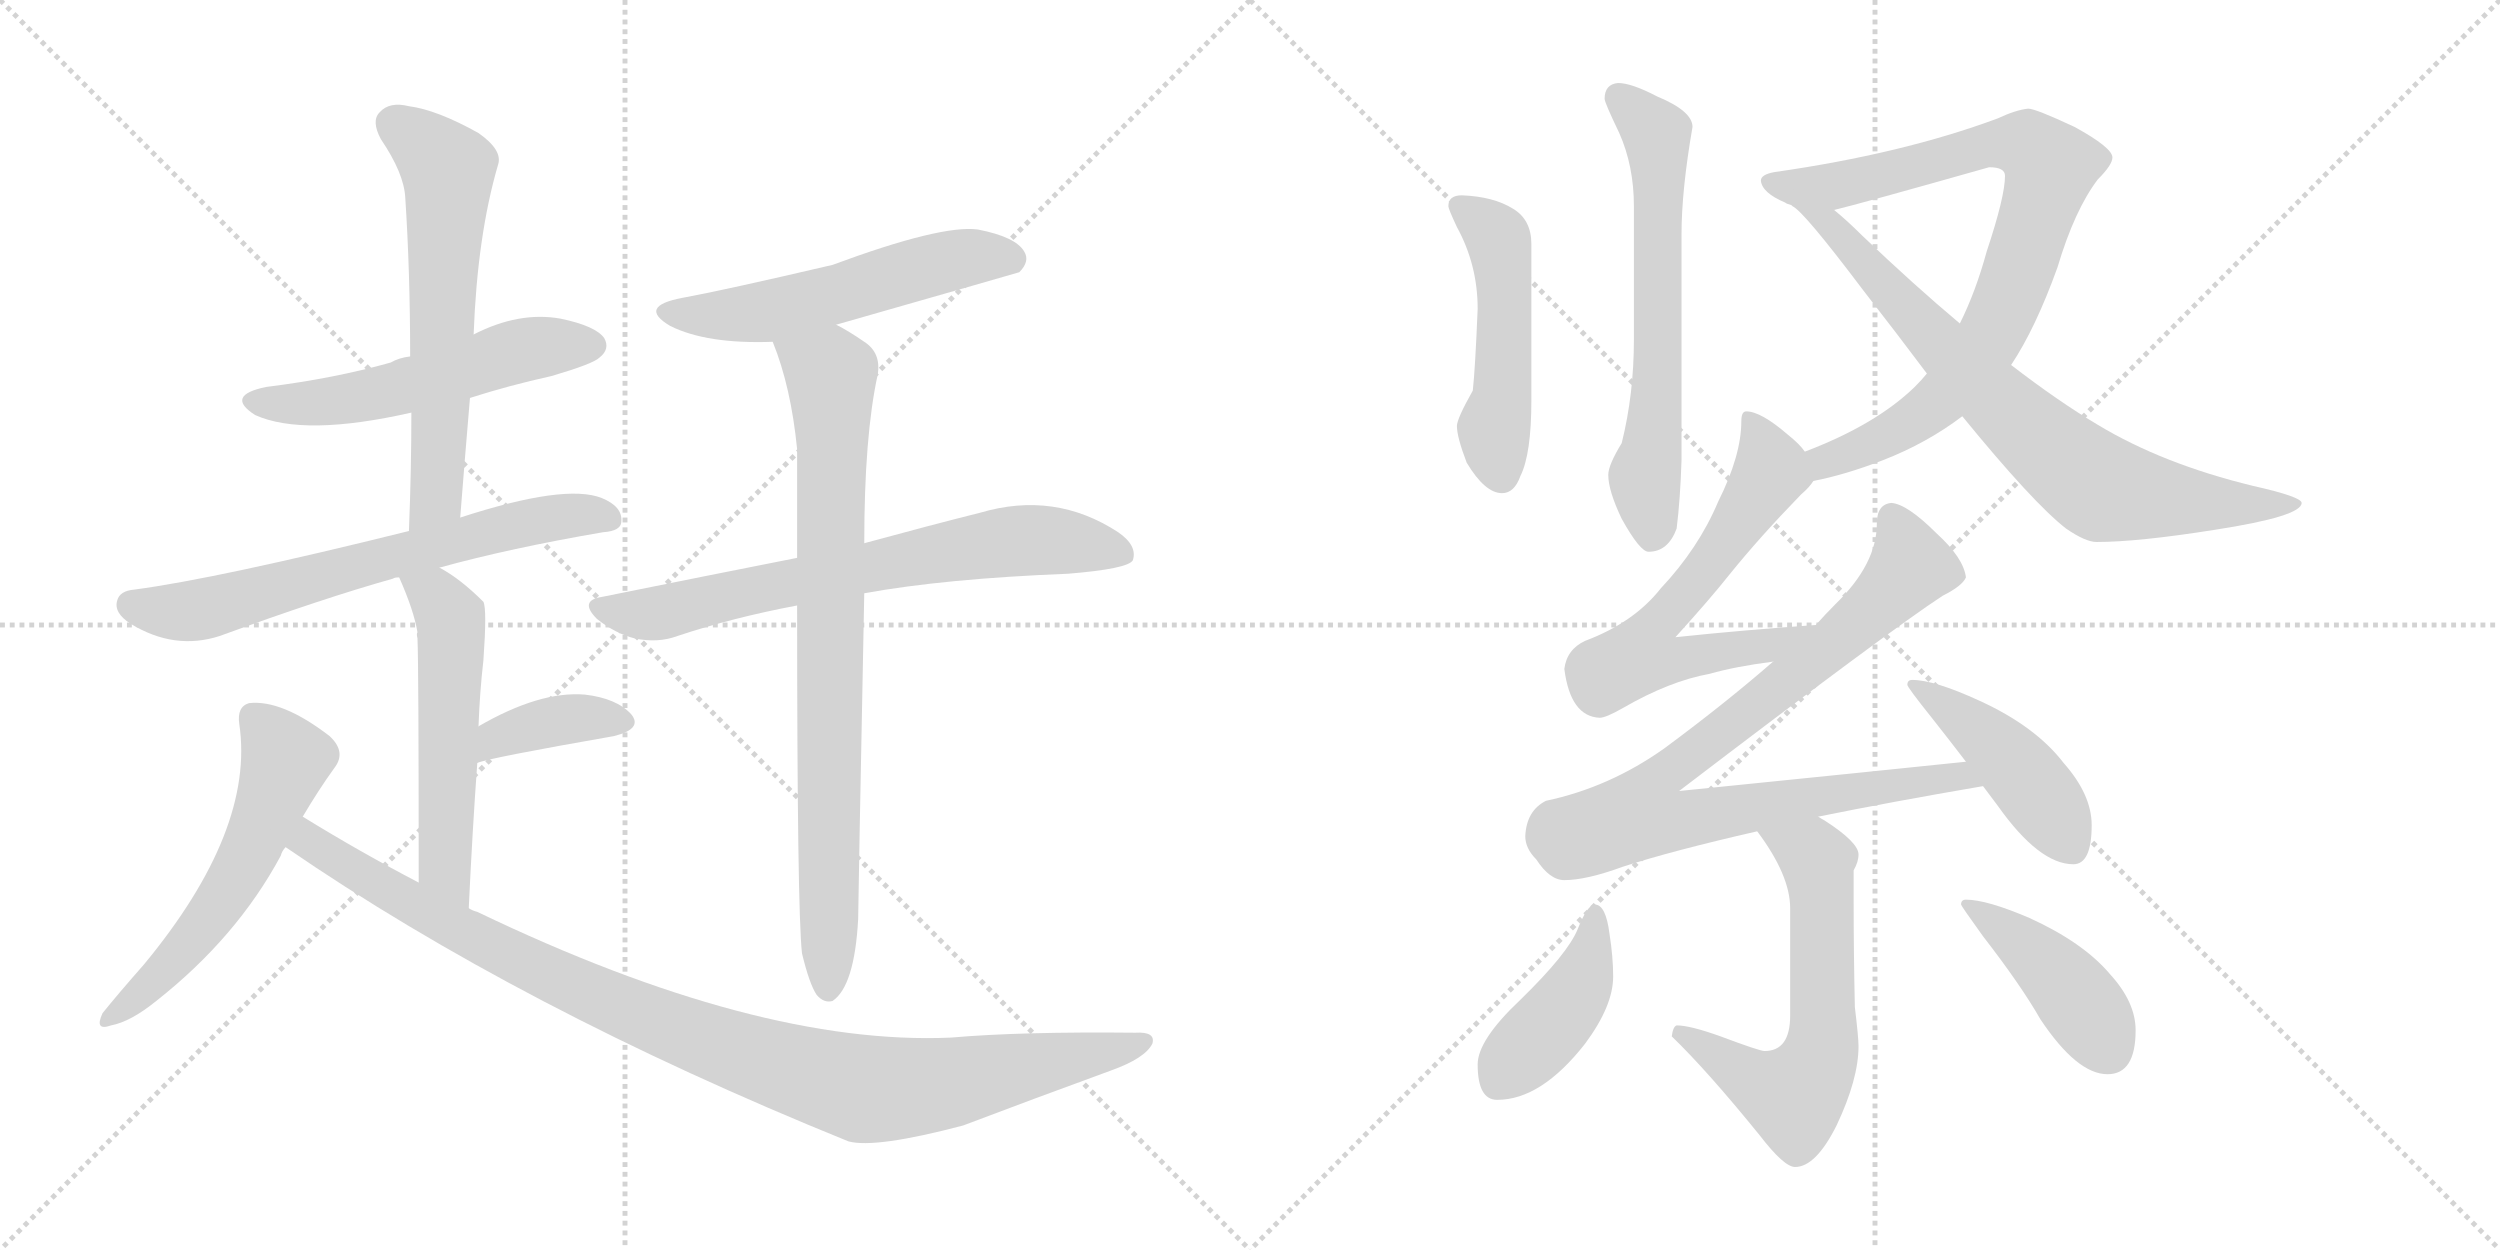 <svg version="1.1" viewBox="0 0 2048 1024" xmlns="http://www.w3.org/2000/svg">
  <g stroke="lightgray" stroke-dasharray="1,1" stroke-width="1" transform="scale(4, 4)">
    <line x1="0" y1="0" x2="256" y2="256"></line>
    <line x1="256" y1="0" x2="0" y2="256"></line>
    <line x1="128" y1="0" x2="128" y2="256"></line>
    <line x1="0" y1="128" x2="256" y2="128"></line>
    <line x1="256" y1="0" x2="512" y2="256"></line>
    <line x1="512" y1="0" x2="256" y2="256"></line>
    <line x1="384" y1="0" x2="384" y2="256"></line>
    <line x1="256" y1="128" x2="512" y2="128"></line>
  </g>
<g transform="scale(1, -1) translate(0, -850)">
   <style type="text/css">
    @keyframes keyframes0 {
      from {
       stroke: black;
       stroke-dashoffset: 536;
       stroke-width: 128;
       }
       64% {
       animation-timing-function: step-end;
       stroke: black;
       stroke-dashoffset: 0;
       stroke-width: 128;
       }
       to {
       stroke: black;
       stroke-width: 1024;
       }
       }
       #make-me-a-hanzi-animation-0 {
         animation: keyframes0 0.686s both;
         animation-delay: 0s;
         animation-timing-function: linear;
       }
    @keyframes keyframes1 {
      from {
       stroke: black;
       stroke-dashoffset: 609;
       stroke-width: 128;
       }
       66% {
       animation-timing-function: step-end;
       stroke: black;
       stroke-dashoffset: 0;
       stroke-width: 128;
       }
       to {
       stroke: black;
       stroke-width: 1024;
       }
       }
       #make-me-a-hanzi-animation-1 {
         animation: keyframes1 0.746s both;
         animation-delay: 0.686s;
         animation-timing-function: linear;
       }
    @keyframes keyframes2 {
      from {
       stroke: black;
       stroke-dashoffset: 657;
       stroke-width: 128;
       }
       68% {
       animation-timing-function: step-end;
       stroke: black;
       stroke-dashoffset: 0;
       stroke-width: 128;
       }
       to {
       stroke: black;
       stroke-width: 1024;
       }
       }
       #make-me-a-hanzi-animation-2 {
         animation: keyframes2 0.785s both;
         animation-delay: 1.432s;
         animation-timing-function: linear;
       }
    @keyframes keyframes3 {
      from {
       stroke: black;
       stroke-dashoffset: 537;
       stroke-width: 128;
       }
       64% {
       animation-timing-function: step-end;
       stroke: black;
       stroke-dashoffset: 0;
       stroke-width: 128;
       }
       to {
       stroke: black;
       stroke-width: 1024;
       }
       }
       #make-me-a-hanzi-animation-3 {
         animation: keyframes3 0.687s both;
         animation-delay: 2.216s;
         animation-timing-function: linear;
       }
    @keyframes keyframes4 {
      from {
       stroke: black;
       stroke-dashoffset: 375;
       stroke-width: 128;
       }
       55% {
       animation-timing-function: step-end;
       stroke: black;
       stroke-dashoffset: 0;
       stroke-width: 128;
       }
       to {
       stroke: black;
       stroke-width: 1024;
       }
       }
       #make-me-a-hanzi-animation-4 {
         animation: keyframes4 0.555s both;
         animation-delay: 2.903s;
         animation-timing-function: linear;
       }
    @keyframes keyframes5 {
      from {
       stroke: black;
       stroke-dashoffset: 555;
       stroke-width: 128;
       }
       64% {
       animation-timing-function: step-end;
       stroke: black;
       stroke-dashoffset: 0;
       stroke-width: 128;
       }
       to {
       stroke: black;
       stroke-width: 1024;
       }
       }
       #make-me-a-hanzi-animation-5 {
         animation: keyframes5 0.702s both;
         animation-delay: 3.459s;
         animation-timing-function: linear;
       }
    @keyframes keyframes6 {
      from {
       stroke: black;
       stroke-dashoffset: 997;
       stroke-width: 128;
       }
       76% {
       animation-timing-function: step-end;
       stroke: black;
       stroke-dashoffset: 0;
       stroke-width: 128;
       }
       to {
       stroke: black;
       stroke-width: 1024;
       }
       }
       #make-me-a-hanzi-animation-6 {
         animation: keyframes6 1.061s both;
         animation-delay: 4.16s;
         animation-timing-function: linear;
       }
    @keyframes keyframes7 {
      from {
       stroke: black;
       stroke-dashoffset: 543;
       stroke-width: 128;
       }
       64% {
       animation-timing-function: step-end;
       stroke: black;
       stroke-dashoffset: 0;
       stroke-width: 128;
       }
       to {
       stroke: black;
       stroke-width: 1024;
       }
       }
       #make-me-a-hanzi-animation-7 {
         animation: keyframes7 0.692s both;
         animation-delay: 5.222s;
         animation-timing-function: linear;
       }
    @keyframes keyframes8 {
      from {
       stroke: black;
       stroke-dashoffset: 693;
       stroke-width: 128;
       }
       69% {
       animation-timing-function: step-end;
       stroke: black;
       stroke-dashoffset: 0;
       stroke-width: 128;
       }
       to {
       stroke: black;
       stroke-width: 1024;
       }
       }
       #make-me-a-hanzi-animation-8 {
         animation: keyframes8 0.814s both;
         animation-delay: 5.914s;
         animation-timing-function: linear;
       }
    @keyframes keyframes9 {
      from {
       stroke: black;
       stroke-dashoffset: 805;
       stroke-width: 128;
       }
       72% {
       animation-timing-function: step-end;
       stroke: black;
       stroke-dashoffset: 0;
       stroke-width: 128;
       }
       to {
       stroke: black;
       stroke-width: 1024;
       }
       }
       #make-me-a-hanzi-animation-9 {
         animation: keyframes9 0.905s both;
         animation-delay: 6.728s;
         animation-timing-function: linear;
       }
    @keyframes keyframes10 {
      from {
       stroke: black;
       stroke-dashoffset: 631;
       stroke-width: 128;
       }
       67% {
       animation-timing-function: step-end;
       stroke: black;
       stroke-dashoffset: 0;
       stroke-width: 128;
       }
       to {
       stroke: black;
       stroke-width: 1024;
       }
       }
       #make-me-a-hanzi-animation-10 {
         animation: keyframes10 0.764s both;
         animation-delay: 7.633s;
         animation-timing-function: linear;
       }
    @keyframes keyframes11 {
      from {
       stroke: black;
       stroke-dashoffset: 492;
       stroke-width: 128;
       }
       62% {
       animation-timing-function: step-end;
       stroke: black;
       stroke-dashoffset: 0;
       stroke-width: 128;
       }
       to {
       stroke: black;
       stroke-width: 1024;
       }
       }
       #make-me-a-hanzi-animation-11 {
         animation: keyframes11 0.65s both;
         animation-delay: 8.396s;
         animation-timing-function: linear;
       }
    @keyframes keyframes12 {
      from {
       stroke: black;
       stroke-dashoffset: 826;
       stroke-width: 128;
       }
       73% {
       animation-timing-function: step-end;
       stroke: black;
       stroke-dashoffset: 0;
       stroke-width: 128;
       }
       to {
       stroke: black;
       stroke-width: 1024;
       }
       }
       #make-me-a-hanzi-animation-12 {
         animation: keyframes12 0.922s both;
         animation-delay: 9.047s;
         animation-timing-function: linear;
       }
    @keyframes keyframes13 {
      from {
       stroke: black;
       stroke-dashoffset: 751;
       stroke-width: 128;
       }
       71% {
       animation-timing-function: step-end;
       stroke: black;
       stroke-dashoffset: 0;
       stroke-width: 128;
       }
       to {
       stroke: black;
       stroke-width: 1024;
       }
       }
       #make-me-a-hanzi-animation-13 {
         animation: keyframes13 0.861s both;
         animation-delay: 9.969s;
         animation-timing-function: linear;
       }
    @keyframes keyframes14 {
      from {
       stroke: black;
       stroke-dashoffset: 626;
       stroke-width: 128;
       }
       67% {
       animation-timing-function: step-end;
       stroke: black;
       stroke-dashoffset: 0;
       stroke-width: 128;
       }
       to {
       stroke: black;
       stroke-width: 1024;
       }
       }
       #make-me-a-hanzi-animation-14 {
         animation: keyframes14 0.759s both;
         animation-delay: 10.83s;
         animation-timing-function: linear;
       }
    @keyframes keyframes15 {
      from {
       stroke: black;
       stroke-dashoffset: 876;
       stroke-width: 128;
       }
       74% {
       animation-timing-function: step-end;
       stroke: black;
       stroke-dashoffset: 0;
       stroke-width: 128;
       }
       to {
       stroke: black;
       stroke-width: 1024;
       }
       }
       #make-me-a-hanzi-animation-15 {
         animation: keyframes15 0.963s both;
         animation-delay: 11.589s;
         animation-timing-function: linear;
       }
    @keyframes keyframes16 {
      from {
       stroke: black;
       stroke-dashoffset: 444;
       stroke-width: 128;
       }
       59% {
       animation-timing-function: step-end;
       stroke: black;
       stroke-dashoffset: 0;
       stroke-width: 128;
       }
       to {
       stroke: black;
       stroke-width: 1024;
       }
       }
       #make-me-a-hanzi-animation-16 {
         animation: keyframes16 0.611s both;
         animation-delay: 12.552s;
         animation-timing-function: linear;
       }
    @keyframes keyframes17 {
      from {
       stroke: black;
       stroke-dashoffset: 606;
       stroke-width: 128;
       }
       66% {
       animation-timing-function: step-end;
       stroke: black;
       stroke-dashoffset: 0;
       stroke-width: 128;
       }
       to {
       stroke: black;
       stroke-width: 1024;
       }
       }
       #make-me-a-hanzi-animation-17 {
         animation: keyframes17 0.743s both;
         animation-delay: 13.164s;
         animation-timing-function: linear;
       }
    @keyframes keyframes18 {
      from {
       stroke: black;
       stroke-dashoffset: 420;
       stroke-width: 128;
       }
       58% {
       animation-timing-function: step-end;
       stroke: black;
       stroke-dashoffset: 0;
       stroke-width: 128;
       }
       to {
       stroke: black;
       stroke-width: 1024;
       }
       }
       #make-me-a-hanzi-animation-18 {
         animation: keyframes18 0.592s both;
         animation-delay: 13.907s;
         animation-timing-function: linear;
       }
    @keyframes keyframes19 {
      from {
       stroke: black;
       stroke-dashoffset: 424;
       stroke-width: 128;
       }
       58% {
       animation-timing-function: step-end;
       stroke: black;
       stroke-dashoffset: 0;
       stroke-width: 128;
       }
       to {
       stroke: black;
       stroke-width: 1024;
       }
       }
       #make-me-a-hanzi-animation-19 {
         animation: keyframes19 0.595s both;
         animation-delay: 14.499s;
         animation-timing-function: linear;
       }
</style>
<path d="M 385.0 524.0 Q 416.0 534.0 452.0 542.0 Q 486.0 552.0 491.0 557.0 Q 500.0 564.0 495.0 573.0 Q 488.0 583.0 459.0 589.0 Q 425.0 595.0 388.0 576.0 L 336.0 558.0 Q 327.0 557.0 320.0 553.0 Q 274.0 540.0 218.0 533.0 Q 184.0 526.0 209.0 510.0 Q 249.0 492.0 337.0 512.0 L 385.0 524.0 Z" fill="lightgray"></path> 
<path d="M 377.0 426.0 Q 381.0 477.0 385.0 524.0 L 388.0 576.0 Q 391.0 657.0 408.0 715.0 Q 412.0 727.0 392.0 741.0 Q 358.0 760.0 335.0 763.0 Q 319.0 767.0 311.0 758.0 Q 304.0 751.0 312.0 736.0 Q 331.0 708.0 332.0 688.0 Q 336.0 627.0 336.0 558.0 L 337.0 512.0 Q 337.0 466.0 335.0 415.0 C 334.0 385.0 375.0 396.0 377.0 426.0 Z" fill="lightgray"></path> 
<path d="M 360.0 385.0 Q 418.0 401.0 494.0 414.0 Q 509.0 415.0 509.0 423.0 Q 510.0 435.0 493.0 442.0 Q 463.0 454.0 377.0 426.0 L 335.0 415.0 Q 178.0 376.0 110.0 367.0 Q 98.0 366.0 96.0 358.0 Q 93.0 348.0 107.0 339.0 Q 143.0 317.0 180.0 329.0 Q 265.0 360.0 322.0 376.0 Q 323.0 377.0 327.0 377.0 L 360.0 385.0 Z" fill="lightgray"></path> 
<path d="M 384.0 106.0 Q 387.0 170.0 391.0 225.0 L 392.0 255.0 Q 393.0 283.0 396.0 309.0 Q 399.0 351.0 396.0 357.0 Q 377.0 376.0 360.0 385.0 C 334.0 400.0 315.0 405.0 327.0 377.0 Q 339.0 350.0 342.0 332.0 Q 341.0 331.0 342.0 327.0 Q 343.0 305.0 343.0 127.0 C 343.0 97.0 383.0 76.0 384.0 106.0 Z" fill="lightgray"></path> 
<path d="M 391.0 225.0 Q 400.0 229.0 503.0 247.0 Q 527.0 253.0 517.0 265.0 Q 505.0 278.0 479.0 281.0 Q 442.0 284.0 392.0 255.0 C 366.0 240.0 362.0 216.0 391.0 225.0 Z" fill="lightgray"></path> 
<path d="M 248.0 181.0 Q 261.0 203.0 274.0 221.0 Q 284.0 234.0 270.0 247.0 Q 231.0 277.0 204.0 274.0 Q 194.0 271.0 196.0 257.0 Q 209.0 170.0 118.0 60.0 Q 96.0 35.0 84.0 20.0 Q 77.0 5.0 91.0 10.0 Q 107.0 13.0 128.0 30.0 Q 194.0 82.0 230.0 149.0 Q 231.0 153.0 234.0 156.0 L 248.0 181.0 Z" fill="lightgray"></path> 
<path d="M 234.0 156.0 Q 426.0 24.0 695.0 -85.0 Q 717.0 -91.0 789.0 -72.0 Q 847.0 -50.0 910.0 -27.0 Q 938.0 -17.0 944.0 -5.0 Q 947.0 5.0 930.0 4.0 Q 836.0 5.0 779.0 0.0 Q 620.0 -7.0 391.0 103.0 Q 387.0 104.0 384.0 106.0 L 343.0 127.0 Q 295.0 152.0 248.0 181.0 C 222.0 197.0 209.0 173.0 234.0 156.0 Z" fill="lightgray"></path> 
<path d="M 685.0 584.0 Q 832.0 626.0 835.0 627.0 Q 844.0 636.0 839.0 644.0 Q 832.0 656.0 801.0 662.0 Q 771.0 666.0 682.0 633.0 Q 592.0 612.0 559.0 606.0 Q 522.0 599.0 549.0 583.0 Q 579.0 568.0 633.0 570.0 L 685.0 584.0 Z" fill="lightgray"></path> 
<path d="M 708.0 364.0 Q 774.0 376.0 875.0 380.0 Q 924.0 384.0 928.0 391.0 Q 932.0 403.0 916.0 414.0 Q 864.0 448.0 803.0 430.0 Q 763.0 420.0 708.0 405.0 L 653.0 393.0 Q 577.0 378.0 493.0 361.0 Q 474.0 358.0 489.0 343.0 Q 504.0 331.0 520.0 327.0 Q 539.0 323.0 555.0 329.0 Q 600.0 344.0 653.0 354.0 L 708.0 364.0 Z" fill="lightgray"></path> 
<path d="M 657.0 69.0 Q 663.0 44.0 669.0 35.0 Q 675.0 28.0 682.0 30.0 Q 700.0 42.0 703.0 97.0 Q 703.0 109.0 708.0 364.0 L 708.0 405.0 Q 708.0 493.0 719.0 543.0 Q 722.0 561.0 708.0 570.0 Q 695.0 579.0 685.0 584.0 C 659.0 599.0 623.0 598.0 633.0 570.0 Q 648.0 533.0 653.0 482.0 Q 653.0 442.0 653.0 393.0 L 653.0 354.0 Q 653.0 104.0 657.0 69.0 Z" fill="lightgray"></path> 
<path d="M 1325.5 782.0 Q 1314.5 781.0 1314.5 769.0 Q 1314.5 766.0 1326.5 741.0 Q 1338.5 714.0 1338.5 681.0 L 1338.5 572.0 Q 1338.5 527.0 1328.5 487.0 Q 1317.5 469.0 1317.5 461.0 Q 1317.5 448.0 1328.5 425.0 Q 1343.5 398.0 1350.5 398.0 Q 1366.5 398.0 1373.5 417.0 Q 1376.5 441.0 1377.5 473.0 L 1377.5 658.0 Q 1377.5 694.0 1386.5 746.0 Q 1386.5 759.0 1357.5 771.0 Q 1336.5 782.0 1325.5 782.0 Z" fill="lightgray"></path> 
<path d="M 1197.5 690.0 Q 1186.5 690.0 1186.5 681.0 Q 1186.5 679.0 1193.5 664.0 Q 1210.5 633.0 1210.5 597.0 Q 1208.5 548.0 1206.5 530.0 Q 1193.5 507.0 1193.5 501.0 Q 1193.5 492.0 1201.5 471.0 Q 1216.5 446.0 1230.5 446.0 Q 1240.5 446.0 1245.5 460.0 Q 1254.5 478.0 1254.5 522.0 L 1254.5 650.0 Q 1254.5 670.0 1239.5 679.0 Q 1223.5 689.0 1197.5 690.0 Z" fill="lightgray"></path> 
<path d="M 1485.5 456.0 Q 1511.5 461.0 1542.5 473.0 Q 1578.5 487.0 1607.5 509.0 L 1647.5 551.0 Q 1667.5 581.0 1685.5 631.0 Q 1699.5 678.0 1718.5 703.0 Q 1730.5 715.0 1730.5 721.0 Q 1730.5 729.0 1699.5 746.0 Q 1667.5 761.0 1661.5 761.0 Q 1651.5 760.0 1636.5 753.0 Q 1558.5 724.0 1453.5 709.0 Q 1442.5 707.0 1442.5 702.0 Q 1443.5 692.0 1462.5 684.0 Q 1463.5 683.0 1467.5 682.0 L 1502.5 678.0 Q 1523.5 683.0 1629.5 713.0 Q 1642.5 713.0 1642.5 706.0 Q 1642.5 689.0 1627.5 644.0 Q 1618.5 611.0 1605.5 585.0 L 1578.5 544.0 Q 1574.5 539.0 1568.5 533.0 Q 1536.5 502.0 1478.5 480.0 C 1450.5 469.0 1456.5 449.0 1485.5 456.0 Z" fill="lightgray"></path> 
<path d="M 1607.5 509.0 Q 1665.5 438.0 1692.5 417.0 Q 1708.5 406.0 1717.5 406.0 Q 1751.5 406.0 1814.5 416.0 Q 1885.5 427.0 1885.5 438.0 Q 1885.5 443.0 1845.5 452.0 Q 1771.5 470.0 1718.5 502.0 Q 1686.5 521.0 1647.5 551.0 L 1605.5 585.0 Q 1568.5 616.0 1525.5 657.0 Q 1513.5 669.0 1502.5 678.0 C 1479.5 698.0 1445.5 702.0 1467.5 682.0 L 1468.5 681.0 Q 1477.5 677.0 1526.5 612.0 Q 1554.5 576.0 1578.5 544.0 L 1607.5 509.0 Z" fill="lightgray"></path> 
<path d="M 1430.5 513.0 Q 1426.5 513.0 1426.5 505.0 Q 1426.5 477.0 1407.5 439.0 Q 1391.5 401.0 1360.5 368.0 Q 1338.5 340.0 1298.5 325.0 Q 1283.5 318.0 1281.5 302.0 Q 1286.5 263.0 1310.5 262.0 Q 1315.5 262.0 1329.5 270.0 Q 1367.5 292.0 1400.5 298.0 Q 1421.5 304.0 1452.5 308.0 C 1482.5 312.0 1517.5 340.0 1487.5 338.0 Q 1429.5 334.0 1372.5 328.0 Q 1401.5 360.0 1416.5 379.0 Q 1441.5 410.0 1475.5 445.0 Q 1482.5 451.0 1485.5 456.0 C 1492.5 464.0 1492.5 464.0 1478.5 480.0 Q 1474.5 486.0 1464.5 494.0 Q 1442.5 513.0 1430.5 513.0 Z" fill="lightgray"></path> 
<path d="M 1452.5 308.0 Q 1413.5 274.0 1363.5 237.0 Q 1318.5 205.0 1266.5 194.0 Q 1250.5 186.0 1249.5 165.0 Q 1249.5 155.0 1258.5 146.0 Q 1269.5 129.0 1281.5 129.0 Q 1299.5 129.0 1329.5 140.0 Q 1369.5 153.0 1439.5 169.0 L 1489.5 181.0 Q 1548.5 193.0 1624.5 206.0 C 1654.5 211.0 1640.5 229.0 1610.5 226.0 Q 1543.5 219.0 1375.5 202.0 Q 1548.5 334.0 1591.5 362.0 Q 1607.5 370.0 1610.5 377.0 Q 1608.5 393.0 1586.5 413.0 Q 1562.5 437.0 1549.5 438.0 Q 1537.5 437.0 1537.5 421.0 Q 1537.5 388.0 1503.5 355.0 Q 1495.5 347.0 1487.5 338.0 L 1452.5 308.0 Z" fill="lightgray"></path> 
<path d="M 1624.5 206.0 L 1636.5 190.0 Q 1670.5 142.0 1698.5 142.0 Q 1713.5 142.0 1713.5 174.0 Q 1713.5 199.0 1690.5 225.0 Q 1667.5 255.0 1621.5 276.0 Q 1584.5 293.0 1566.5 293.0 Q 1562.5 293.0 1562.5 289.0 Q 1562.5 287.0 1582.5 262.0 Q 1597.5 243.0 1610.5 226.0 L 1624.5 206.0 Z" fill="lightgray"></path> 
<path d="M 1439.5 169.0 Q 1466.5 133.0 1466.5 106.0 L 1466.5 18.0 Q 1466.5 -11.0 1445.5 -11.0 Q 1441.5 -11.0 1409.5 1.0 Q 1384.5 10.0 1373.5 10.0 Q 1370.5 9.0 1369.5 1.0 Q 1398.5 -27.0 1441.5 -80.0 Q 1461.5 -106.0 1470.5 -106.0 Q 1487.5 -106.0 1504.5 -72.0 Q 1522.5 -34.0 1522.5 -7.0 Q 1522.5 0.0 1519.5 25.0 Q 1518.5 69.0 1518.5 113.0 L 1518.5 137.0 Q 1522.5 144.0 1522.5 150.0 Q 1522.5 160.0 1494.5 178.0 Q 1492.5 179.0 1489.5 181.0 C 1464.5 197.0 1422.5 193.0 1439.5 169.0 Z" fill="lightgray"></path> 
<path d="M 1306.5 109.0 Q 1300.5 109.0 1292.5 89.0 Q 1284.5 69.0 1245.5 31.0 Q 1210.5 -2.0 1210.5 -22.0 Q 1210.5 -51.0 1226.5 -51.0 Q 1262.5 -51.0 1298.5 -5.0 Q 1321.5 26.0 1321.5 50.0 Q 1321.5 66.0 1318.5 85.0 Q 1315.5 109.0 1306.5 109.0 Z" fill="lightgray"></path> 
<path d="M 1610.5 113.0 Q 1606.5 113.0 1606.5 109.0 Q 1606.5 108.0 1624.5 83.0 Q 1655.5 43.0 1671.5 15.0 Q 1701.5 -30.0 1726.5 -30.0 Q 1749.5 -30.0 1749.5 6.0 Q 1749.5 29.0 1728.5 52.0 Q 1706.5 78.0 1662.5 98.0 Q 1627.5 113.0 1610.5 113.0 Z" fill="lightgray"></path> 
      <clipPath id="make-me-a-hanzi-clip-0">
      <path d="M 385.0 524.0 Q 416.0 534.0 452.0 542.0 Q 486.0 552.0 491.0 557.0 Q 500.0 564.0 495.0 573.0 Q 488.0 583.0 459.0 589.0 Q 425.0 595.0 388.0 576.0 L 336.0 558.0 Q 327.0 557.0 320.0 553.0 Q 274.0 540.0 218.0 533.0 Q 184.0 526.0 209.0 510.0 Q 249.0 492.0 337.0 512.0 L 385.0 524.0 Z" fill="lightgray"></path>
      </clipPath>
      <path clip-path="url(#make-me-a-hanzi-clip-0)" d="M 211.0 522.0 L 289.0 524.0 L 429.0 564.0 L 485.0 567.0 " fill="none" id="make-me-a-hanzi-animation-0" stroke-dasharray="408 816" stroke-linecap="round"></path>

      <clipPath id="make-me-a-hanzi-clip-1">
      <path d="M 377.0 426.0 Q 381.0 477.0 385.0 524.0 L 388.0 576.0 Q 391.0 657.0 408.0 715.0 Q 412.0 727.0 392.0 741.0 Q 358.0 760.0 335.0 763.0 Q 319.0 767.0 311.0 758.0 Q 304.0 751.0 312.0 736.0 Q 331.0 708.0 332.0 688.0 Q 336.0 627.0 336.0 558.0 L 337.0 512.0 Q 337.0 466.0 335.0 415.0 C 334.0 385.0 375.0 396.0 377.0 426.0 Z" fill="lightgray"></path>
      </clipPath>
      <path clip-path="url(#make-me-a-hanzi-clip-1)" d="M 323.0 749.0 L 367.0 712.0 L 358.0 449.0 L 341.0 422.0 " fill="none" id="make-me-a-hanzi-animation-1" stroke-dasharray="481 962" stroke-linecap="round"></path>

      <clipPath id="make-me-a-hanzi-clip-2">
      <path d="M 360.0 385.0 Q 418.0 401.0 494.0 414.0 Q 509.0 415.0 509.0 423.0 Q 510.0 435.0 493.0 442.0 Q 463.0 454.0 377.0 426.0 L 335.0 415.0 Q 178.0 376.0 110.0 367.0 Q 98.0 366.0 96.0 358.0 Q 93.0 348.0 107.0 339.0 Q 143.0 317.0 180.0 329.0 Q 265.0 360.0 322.0 376.0 Q 323.0 377.0 327.0 377.0 L 360.0 385.0 Z" fill="lightgray"></path>
      </clipPath>
      <path clip-path="url(#make-me-a-hanzi-clip-2)" d="M 107.0 355.0 L 157.0 349.0 L 429.0 422.0 L 498.0 425.0 " fill="none" id="make-me-a-hanzi-animation-2" stroke-dasharray="529 1058" stroke-linecap="round"></path>

      <clipPath id="make-me-a-hanzi-clip-3">
      <path d="M 384.0 106.0 Q 387.0 170.0 391.0 225.0 L 392.0 255.0 Q 393.0 283.0 396.0 309.0 Q 399.0 351.0 396.0 357.0 Q 377.0 376.0 360.0 385.0 C 334.0 400.0 315.0 405.0 327.0 377.0 Q 339.0 350.0 342.0 332.0 Q 341.0 331.0 342.0 327.0 Q 343.0 305.0 343.0 127.0 C 343.0 97.0 383.0 76.0 384.0 106.0 Z" fill="lightgray"></path>
      </clipPath>
      <path clip-path="url(#make-me-a-hanzi-clip-3)" d="M 334.0 370.0 L 347.0 368.0 L 369.0 344.0 L 363.0 142.0 L 380.0 114.0 " fill="none" id="make-me-a-hanzi-animation-3" stroke-dasharray="409 818" stroke-linecap="round"></path>

      <clipPath id="make-me-a-hanzi-clip-4">
      <path d="M 391.0 225.0 Q 400.0 229.0 503.0 247.0 Q 527.0 253.0 517.0 265.0 Q 505.0 278.0 479.0 281.0 Q 442.0 284.0 392.0 255.0 C 366.0 240.0 362.0 216.0 391.0 225.0 Z" fill="lightgray"></path>
      </clipPath>
      <path clip-path="url(#make-me-a-hanzi-clip-4)" d="M 396.0 234.0 L 407.0 247.0 L 450.0 259.0 L 507.0 258.0 " fill="none" id="make-me-a-hanzi-animation-4" stroke-dasharray="247 494" stroke-linecap="round"></path>

      <clipPath id="make-me-a-hanzi-clip-5">
      <path d="M 248.0 181.0 Q 261.0 203.0 274.0 221.0 Q 284.0 234.0 270.0 247.0 Q 231.0 277.0 204.0 274.0 Q 194.0 271.0 196.0 257.0 Q 209.0 170.0 118.0 60.0 Q 96.0 35.0 84.0 20.0 Q 77.0 5.0 91.0 10.0 Q 107.0 13.0 128.0 30.0 Q 194.0 82.0 230.0 149.0 Q 231.0 153.0 234.0 156.0 L 248.0 181.0 Z" fill="lightgray"></path>
      </clipPath>
      <path clip-path="url(#make-me-a-hanzi-clip-5)" d="M 208.0 262.0 L 234.0 228.0 L 206.0 154.0 L 158.0 80.0 L 93.0 19.0 " fill="none" id="make-me-a-hanzi-animation-5" stroke-dasharray="427 854" stroke-linecap="round"></path>

      <clipPath id="make-me-a-hanzi-clip-6">
      <path d="M 234.0 156.0 Q 426.0 24.0 695.0 -85.0 Q 717.0 -91.0 789.0 -72.0 Q 847.0 -50.0 910.0 -27.0 Q 938.0 -17.0 944.0 -5.0 Q 947.0 5.0 930.0 4.0 Q 836.0 5.0 779.0 0.0 Q 620.0 -7.0 391.0 103.0 Q 387.0 104.0 384.0 106.0 L 343.0 127.0 Q 295.0 152.0 248.0 181.0 C 222.0 197.0 209.0 173.0 234.0 156.0 Z" fill="lightgray"></path>
      </clipPath>
      <path clip-path="url(#make-me-a-hanzi-clip-6)" d="M 251.0 171.0 L 253.0 161.0 L 296.0 133.0 L 455.0 49.0 L 558.0 5.0 L 670.0 -33.0 L 709.0 -42.0 L 769.0 -39.0 L 935.0 -4.0 " fill="none" id="make-me-a-hanzi-animation-6" stroke-dasharray="869 1738" stroke-linecap="round"></path>

      <clipPath id="make-me-a-hanzi-clip-7">
      <path d="M 685.0 584.0 Q 832.0 626.0 835.0 627.0 Q 844.0 636.0 839.0 644.0 Q 832.0 656.0 801.0 662.0 Q 771.0 666.0 682.0 633.0 Q 592.0 612.0 559.0 606.0 Q 522.0 599.0 549.0 583.0 Q 579.0 568.0 633.0 570.0 L 685.0 584.0 Z" fill="lightgray"></path>
      </clipPath>
      <path clip-path="url(#make-me-a-hanzi-clip-7)" d="M 551.0 596.0 L 570.0 591.0 L 624.0 594.0 L 789.0 639.0 L 831.0 635.0 " fill="none" id="make-me-a-hanzi-animation-7" stroke-dasharray="415 830" stroke-linecap="round"></path>

      <clipPath id="make-me-a-hanzi-clip-8">
      <path d="M 708.0 364.0 Q 774.0 376.0 875.0 380.0 Q 924.0 384.0 928.0 391.0 Q 932.0 403.0 916.0 414.0 Q 864.0 448.0 803.0 430.0 Q 763.0 420.0 708.0 405.0 L 653.0 393.0 Q 577.0 378.0 493.0 361.0 Q 474.0 358.0 489.0 343.0 Q 504.0 331.0 520.0 327.0 Q 539.0 323.0 555.0 329.0 Q 600.0 344.0 653.0 354.0 L 708.0 364.0 Z" fill="lightgray"></path>
      </clipPath>
      <path clip-path="url(#make-me-a-hanzi-clip-8)" d="M 491.0 352.0 L 544.0 348.0 L 650.0 374.0 L 841.0 408.0 L 921.0 396.0 " fill="none" id="make-me-a-hanzi-animation-8" stroke-dasharray="565 1130" stroke-linecap="round"></path>

      <clipPath id="make-me-a-hanzi-clip-9">
      <path d="M 657.0 69.0 Q 663.0 44.0 669.0 35.0 Q 675.0 28.0 682.0 30.0 Q 700.0 42.0 703.0 97.0 Q 703.0 109.0 708.0 364.0 L 708.0 405.0 Q 708.0 493.0 719.0 543.0 Q 722.0 561.0 708.0 570.0 Q 695.0 579.0 685.0 584.0 C 659.0 599.0 623.0 598.0 633.0 570.0 Q 648.0 533.0 653.0 482.0 Q 653.0 442.0 653.0 393.0 L 653.0 354.0 Q 653.0 104.0 657.0 69.0 Z" fill="lightgray"></path>
      </clipPath>
      <path clip-path="url(#make-me-a-hanzi-clip-9)" d="M 641.0 566.0 L 681.0 543.0 L 678.0 40.0 " fill="none" id="make-me-a-hanzi-animation-9" stroke-dasharray="677 1354" stroke-linecap="round"></path>

      <clipPath id="make-me-a-hanzi-clip-10">
      <path d="M 1325.5 782.0 Q 1314.5 781.0 1314.5 769.0 Q 1314.5 766.0 1326.5 741.0 Q 1338.5 714.0 1338.5 681.0 L 1338.5 572.0 Q 1338.5 527.0 1328.5 487.0 Q 1317.5 469.0 1317.5 461.0 Q 1317.5 448.0 1328.5 425.0 Q 1343.5 398.0 1350.5 398.0 Q 1366.5 398.0 1373.5 417.0 Q 1376.5 441.0 1377.5 473.0 L 1377.5 658.0 Q 1377.5 694.0 1386.5 746.0 Q 1386.5 759.0 1357.5 771.0 Q 1336.5 782.0 1325.5 782.0 Z" fill="lightgray"></path>
      </clipPath>
      <path clip-path="url(#make-me-a-hanzi-clip-10)" d="M 1325.5 771.0 L 1357.5 740.0 L 1358.5 542.0 L 1347.5 459.0 L 1353.5 411.0 " fill="none" id="make-me-a-hanzi-animation-10" stroke-dasharray="503 1006" stroke-linecap="round"></path>

      <clipPath id="make-me-a-hanzi-clip-11">
      <path d="M 1197.5 690.0 Q 1186.5 690.0 1186.5 681.0 Q 1186.5 679.0 1193.5 664.0 Q 1210.5 633.0 1210.5 597.0 Q 1208.5 548.0 1206.5 530.0 Q 1193.5 507.0 1193.5 501.0 Q 1193.5 492.0 1201.5 471.0 Q 1216.5 446.0 1230.5 446.0 Q 1240.5 446.0 1245.5 460.0 Q 1254.5 478.0 1254.5 522.0 L 1254.5 650.0 Q 1254.5 670.0 1239.5 679.0 Q 1223.5 689.0 1197.5 690.0 Z" fill="lightgray"></path>
      </clipPath>
      <path clip-path="url(#make-me-a-hanzi-clip-11)" d="M 1195.5 681.0 L 1223.5 660.0 L 1229.5 643.0 L 1231.5 529.0 L 1224.5 489.0 L 1229.5 461.0 " fill="none" id="make-me-a-hanzi-animation-11" stroke-dasharray="364 728" stroke-linecap="round"></path>

      <clipPath id="make-me-a-hanzi-clip-12">
      <path d="M 1485.5 456.0 Q 1511.5 461.0 1542.5 473.0 Q 1578.5 487.0 1607.5 509.0 L 1647.5 551.0 Q 1667.5 581.0 1685.5 631.0 Q 1699.5 678.0 1718.5 703.0 Q 1730.5 715.0 1730.5 721.0 Q 1730.5 729.0 1699.5 746.0 Q 1667.5 761.0 1661.5 761.0 Q 1651.5 760.0 1636.5 753.0 Q 1558.5 724.0 1453.5 709.0 Q 1442.5 707.0 1442.5 702.0 Q 1443.5 692.0 1462.5 684.0 Q 1463.5 683.0 1467.5 682.0 L 1502.5 678.0 Q 1523.5 683.0 1629.5 713.0 Q 1642.5 713.0 1642.5 706.0 Q 1642.5 689.0 1627.5 644.0 Q 1618.5 611.0 1605.5 585.0 L 1578.5 544.0 Q 1574.5 539.0 1568.5 533.0 Q 1536.5 502.0 1478.5 480.0 C 1450.5 469.0 1456.5 449.0 1485.5 456.0 Z" fill="lightgray"></path>
      </clipPath>
      <path clip-path="url(#make-me-a-hanzi-clip-12)" d="M 1451.5 701.0 L 1475.5 696.0 L 1507.5 699.0 L 1636.5 732.0 L 1663.5 729.0 L 1679.5 714.0 L 1650.5 618.0 L 1628.5 570.0 L 1577.5 513.0 L 1529.5 484.0 L 1495.5 472.0 L 1490.5 464.0 " fill="none" id="make-me-a-hanzi-animation-12" stroke-dasharray="698 1396" stroke-linecap="round"></path>

      <clipPath id="make-me-a-hanzi-clip-13">
      <path d="M 1607.5 509.0 Q 1665.5 438.0 1692.5 417.0 Q 1708.5 406.0 1717.5 406.0 Q 1751.5 406.0 1814.5 416.0 Q 1885.5 427.0 1885.5 438.0 Q 1885.5 443.0 1845.5 452.0 Q 1771.5 470.0 1718.5 502.0 Q 1686.5 521.0 1647.5 551.0 L 1605.5 585.0 Q 1568.5 616.0 1525.5 657.0 Q 1513.5 669.0 1502.5 678.0 C 1479.5 698.0 1445.5 702.0 1467.5 682.0 L 1468.5 681.0 Q 1477.5 677.0 1526.5 612.0 Q 1554.5 576.0 1578.5 544.0 L 1607.5 509.0 Z" fill="lightgray"></path>
      </clipPath>
      <path clip-path="url(#make-me-a-hanzi-clip-13)" d="M 1477.5 676.0 L 1495.5 669.0 L 1637.5 519.0 L 1716.5 453.0 L 1824.5 435.0 L 1881.5 438.0 " fill="none" id="make-me-a-hanzi-animation-13" stroke-dasharray="623 1246" stroke-linecap="round"></path>

      <clipPath id="make-me-a-hanzi-clip-14">
      <path d="M 1430.5 513.0 Q 1426.5 513.0 1426.5 505.0 Q 1426.5 477.0 1407.5 439.0 Q 1391.5 401.0 1360.5 368.0 Q 1338.5 340.0 1298.5 325.0 Q 1283.5 318.0 1281.5 302.0 Q 1286.5 263.0 1310.5 262.0 Q 1315.5 262.0 1329.5 270.0 Q 1367.5 292.0 1400.5 298.0 Q 1421.5 304.0 1452.5 308.0 C 1482.5 312.0 1517.5 340.0 1487.5 338.0 Q 1429.5 334.0 1372.5 328.0 Q 1401.5 360.0 1416.5 379.0 Q 1441.5 410.0 1475.5 445.0 Q 1482.5 451.0 1485.5 456.0 C 1492.5 464.0 1492.5 464.0 1478.5 480.0 Q 1474.5 486.0 1464.5 494.0 Q 1442.5 513.0 1430.5 513.0 Z" fill="lightgray"></path>
      </clipPath>
      <path clip-path="url(#make-me-a-hanzi-clip-14)" d="M 1433.5 506.0 L 1445.5 483.0 L 1448.5 459.0 L 1406.5 396.0 L 1357.5 339.0 L 1344.5 313.0 L 1375.5 309.0 L 1443.5 320.0 L 1480.5 334.0 " fill="none" id="make-me-a-hanzi-animation-14" stroke-dasharray="498 996" stroke-linecap="round"></path>

      <clipPath id="make-me-a-hanzi-clip-15">
      <path d="M 1452.5 308.0 Q 1413.5 274.0 1363.5 237.0 Q 1318.5 205.0 1266.5 194.0 Q 1250.5 186.0 1249.5 165.0 Q 1249.5 155.0 1258.5 146.0 Q 1269.5 129.0 1281.5 129.0 Q 1299.5 129.0 1329.5 140.0 Q 1369.5 153.0 1439.5 169.0 L 1489.5 181.0 Q 1548.5 193.0 1624.5 206.0 C 1654.5 211.0 1640.5 229.0 1610.5 226.0 Q 1543.5 219.0 1375.5 202.0 Q 1548.5 334.0 1591.5 362.0 Q 1607.5 370.0 1610.5 377.0 Q 1608.5 393.0 1586.5 413.0 Q 1562.5 437.0 1549.5 438.0 Q 1537.5 437.0 1537.5 421.0 Q 1537.5 388.0 1503.5 355.0 Q 1495.5 347.0 1487.5 338.0 L 1452.5 308.0 Z" fill="lightgray"></path>
      </clipPath>
      <path clip-path="url(#make-me-a-hanzi-clip-15)" d="M 1550.5 425.0 L 1562.5 401.0 L 1558.5 377.0 L 1477.5 302.0 L 1366.5 218.0 L 1354.5 207.0 L 1344.5 183.0 L 1378.5 178.0 L 1606.5 215.0 L 1615.5 207.0 " fill="none" id="make-me-a-hanzi-animation-15" stroke-dasharray="748 1496" stroke-linecap="round"></path>

      <clipPath id="make-me-a-hanzi-clip-16">
      <path d="M 1624.5 206.0 L 1636.5 190.0 Q 1670.5 142.0 1698.5 142.0 Q 1713.5 142.0 1713.5 174.0 Q 1713.5 199.0 1690.5 225.0 Q 1667.5 255.0 1621.5 276.0 Q 1584.5 293.0 1566.5 293.0 Q 1562.5 293.0 1562.5 289.0 Q 1562.5 287.0 1582.5 262.0 Q 1597.5 243.0 1610.5 226.0 L 1624.5 206.0 Z" fill="lightgray"></path>
      </clipPath>
      <path clip-path="url(#make-me-a-hanzi-clip-16)" d="M 1566.5 289.0 L 1640.5 234.0 L 1697.5 157.0 " fill="none" id="make-me-a-hanzi-animation-16" stroke-dasharray="316 632" stroke-linecap="round"></path>

      <clipPath id="make-me-a-hanzi-clip-17">
      <path d="M 1439.5 169.0 Q 1466.5 133.0 1466.5 106.0 L 1466.5 18.0 Q 1466.5 -11.0 1445.5 -11.0 Q 1441.5 -11.0 1409.5 1.0 Q 1384.5 10.0 1373.5 10.0 Q 1370.5 9.0 1369.5 1.0 Q 1398.5 -27.0 1441.5 -80.0 Q 1461.5 -106.0 1470.5 -106.0 Q 1487.5 -106.0 1504.5 -72.0 Q 1522.5 -34.0 1522.5 -7.0 Q 1522.5 0.0 1519.5 25.0 Q 1518.5 69.0 1518.5 113.0 L 1518.5 137.0 Q 1522.5 144.0 1522.5 150.0 Q 1522.5 160.0 1494.5 178.0 Q 1492.5 179.0 1489.5 181.0 C 1464.5 197.0 1422.5 193.0 1439.5 169.0 Z" fill="lightgray"></path>
      </clipPath>
      <path clip-path="url(#make-me-a-hanzi-clip-17)" d="M 1447.5 164.0 L 1461.5 162.0 L 1488.5 145.0 L 1493.5 2.0 L 1485.5 -28.0 L 1466.5 -48.0 L 1377.5 3.0 " fill="none" id="make-me-a-hanzi-animation-17" stroke-dasharray="478 956" stroke-linecap="round"></path>

      <clipPath id="make-me-a-hanzi-clip-18">
      <path d="M 1306.5 109.0 Q 1300.5 109.0 1292.5 89.0 Q 1284.5 69.0 1245.5 31.0 Q 1210.5 -2.0 1210.5 -22.0 Q 1210.5 -51.0 1226.5 -51.0 Q 1262.5 -51.0 1298.5 -5.0 Q 1321.5 26.0 1321.5 50.0 Q 1321.5 66.0 1318.5 85.0 Q 1315.5 109.0 1306.5 109.0 Z" fill="lightgray"></path>
      </clipPath>
      <path clip-path="url(#make-me-a-hanzi-clip-18)" d="M 1306.5 102.0 L 1292.5 39.0 L 1226.5 -36.0 " fill="none" id="make-me-a-hanzi-animation-18" stroke-dasharray="292 584" stroke-linecap="round"></path>

      <clipPath id="make-me-a-hanzi-clip-19">
      <path d="M 1610.5 113.0 Q 1606.5 113.0 1606.5 109.0 Q 1606.5 108.0 1624.5 83.0 Q 1655.5 43.0 1671.5 15.0 Q 1701.5 -30.0 1726.5 -30.0 Q 1749.5 -30.0 1749.5 6.0 Q 1749.5 29.0 1728.5 52.0 Q 1706.5 78.0 1662.5 98.0 Q 1627.5 113.0 1610.5 113.0 Z" fill="lightgray"></path>
      </clipPath>
      <path clip-path="url(#make-me-a-hanzi-clip-19)" d="M 1611.5 108.0 L 1647.5 85.0 L 1688.5 47.0 L 1727.5 -10.0 " fill="none" id="make-me-a-hanzi-animation-19" stroke-dasharray="296 592" stroke-linecap="round"></path>

</g>
</svg>
